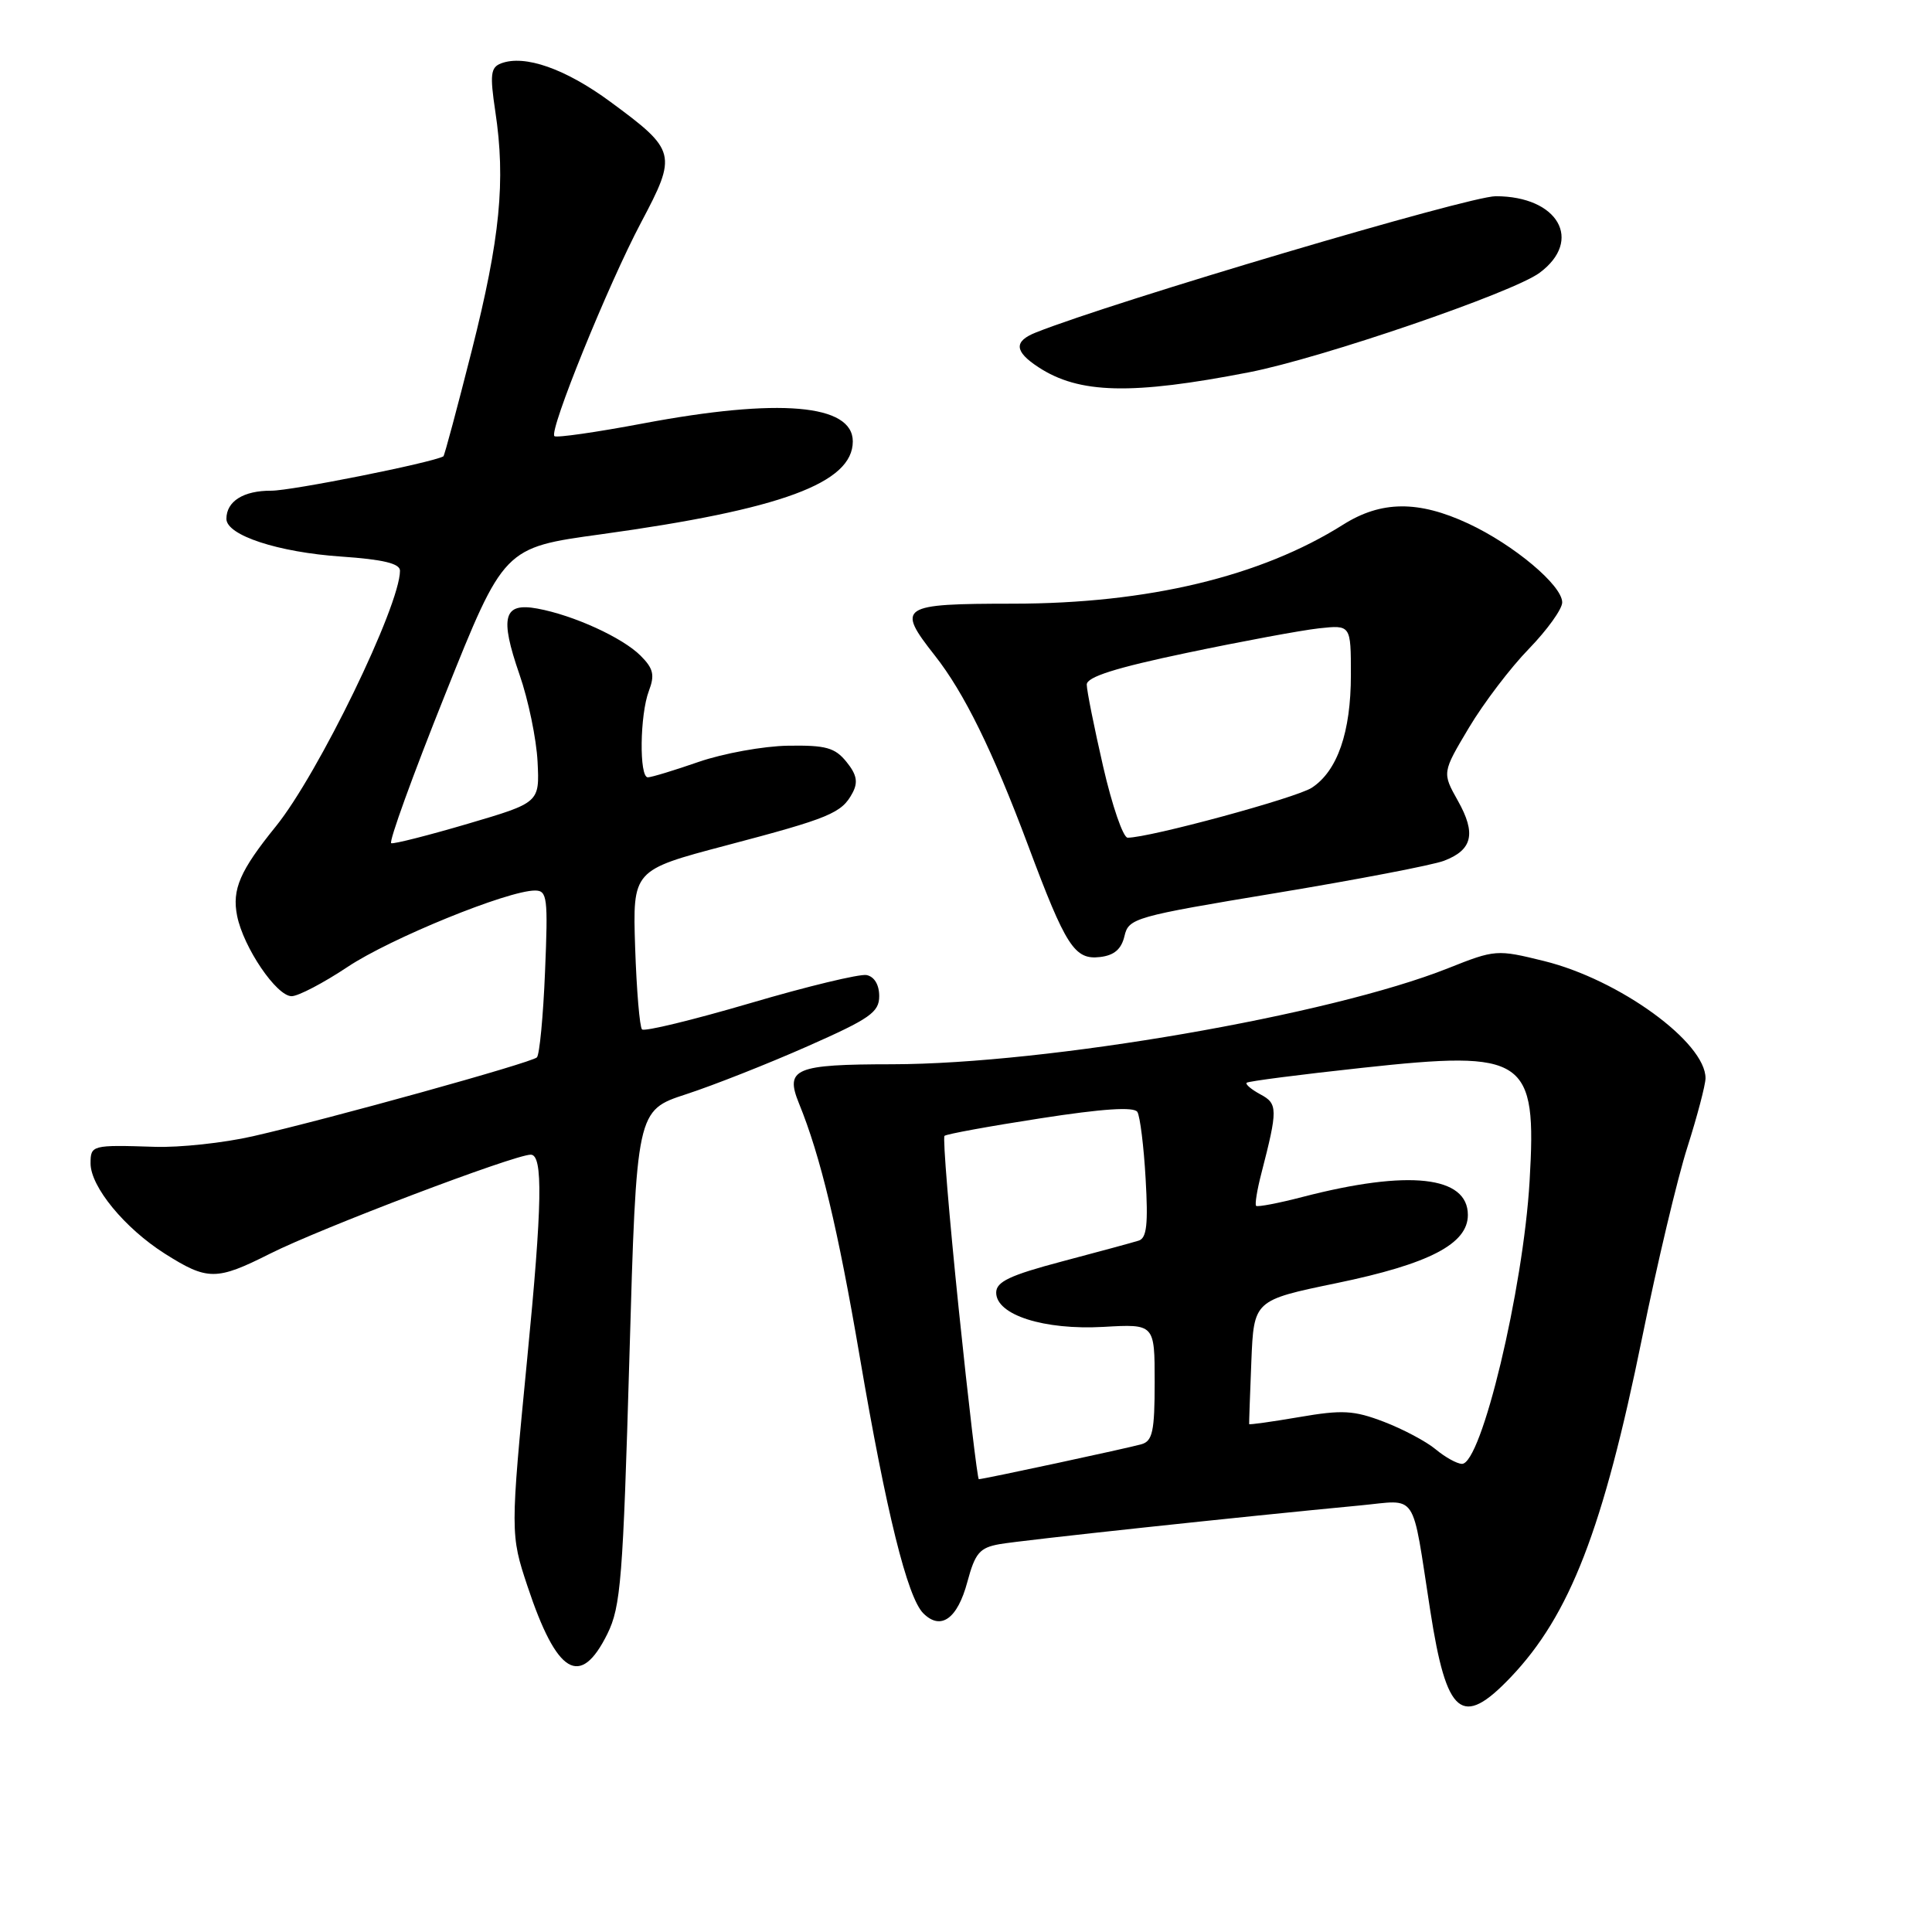 <?xml version="1.0" encoding="UTF-8" standalone="no"?>
<!DOCTYPE svg PUBLIC "-//W3C//DTD SVG 1.1//EN" "http://www.w3.org/Graphics/SVG/1.1/DTD/svg11.dtd" >
<svg xmlns="http://www.w3.org/2000/svg" xmlns:xlink="http://www.w3.org/1999/xlink" version="1.1" viewBox="0 0 256 256">
 <g >
 <path fill="currentColor"
d=" M 200.17 222.25 C 208.02 214.01 212.42 202.65 217.60 177.20 C 219.58 167.46 222.27 156.12 223.59 152.00 C 224.90 147.88 225.98 143.77 225.99 142.88 C 226.02 138.13 214.57 129.80 204.59 127.34 C 198.34 125.80 198.13 125.81 191.87 128.30 C 176.24 134.52 138.80 140.99 118.22 141.02 C 105.30 141.03 103.99 141.59 105.87 146.21 C 108.72 153.19 111.03 162.82 113.93 179.83 C 117.43 200.36 120.23 211.66 122.34 213.77 C 124.66 216.09 126.87 214.51 128.18 209.61 C 129.21 205.78 129.81 205.08 132.44 204.61 C 135.28 204.10 164.78 200.94 180.21 199.48 C 187.98 198.75 187.01 197.29 189.52 213.44 C 191.68 227.37 193.70 229.04 200.17 222.25 Z  M 80.48 216.50 C 82.26 212.90 82.55 209.23 83.40 179.82 C 84.34 147.14 84.34 147.14 90.92 144.99 C 94.54 143.81 101.78 140.95 107.00 138.64 C 115.28 134.98 116.50 134.13 116.50 131.99 C 116.50 130.48 115.85 129.40 114.82 129.20 C 113.90 129.03 106.95 130.70 99.39 132.93 C 91.82 135.15 85.38 136.72 85.07 136.40 C 84.76 136.09 84.35 131.22 84.16 125.57 C 83.83 115.30 83.83 115.30 96.16 112.04 C 109.97 108.40 111.53 107.75 112.96 105.07 C 113.72 103.65 113.53 102.64 112.16 100.95 C 110.63 99.06 109.42 98.73 104.42 98.81 C 101.17 98.86 95.84 99.83 92.59 100.95 C 89.34 102.08 86.31 103.00 85.84 103.00 C 84.68 103.00 84.78 94.71 85.98 91.55 C 86.78 89.44 86.58 88.58 84.88 86.88 C 82.48 84.48 76.00 81.52 71.21 80.64 C 66.71 79.81 66.19 81.73 68.83 89.36 C 70.01 92.74 71.08 97.94 71.23 100.93 C 71.50 106.35 71.50 106.35 62.00 109.15 C 56.77 110.69 52.20 111.85 51.84 111.73 C 51.48 111.60 54.69 102.74 58.98 92.03 C 66.77 72.56 66.77 72.56 79.61 70.80 C 103.53 67.50 113.00 64.01 113.00 58.49 C 113.00 53.55 103.23 52.71 85.20 56.11 C 78.99 57.28 73.70 58.04 73.46 57.79 C 72.73 57.07 80.58 37.72 84.94 29.49 C 89.75 20.42 89.63 19.93 80.88 13.49 C 74.92 9.10 69.51 7.21 66.39 8.40 C 65.01 8.93 64.90 9.88 65.63 14.76 C 67.02 23.97 66.27 31.58 62.52 46.42 C 60.58 54.07 58.89 60.40 58.75 60.47 C 57.16 61.33 38.62 65.03 35.95 65.02 C 32.27 65.00 30.00 66.42 30.00 68.75 C 30.00 70.93 36.86 73.18 45.23 73.75 C 50.77 74.13 53.00 74.67 53.00 75.62 C 53.00 80.26 42.17 102.56 36.55 109.50 C 31.79 115.38 30.72 117.85 31.42 121.36 C 32.26 125.54 36.64 132.00 38.64 132.00 C 39.52 132.00 42.86 130.25 46.06 128.12 C 51.71 124.35 67.28 118.00 70.89 118.00 C 72.52 118.00 72.63 118.93 72.22 128.75 C 71.98 134.66 71.49 139.77 71.14 140.11 C 70.39 140.83 43.65 148.25 33.51 150.56 C 29.66 151.44 23.81 152.07 20.51 151.96 C 12.16 151.69 12.00 151.74 12.00 154.16 C 12.00 157.24 16.52 162.74 21.83 166.11 C 27.50 169.70 28.67 169.70 35.78 166.12 C 42.44 162.76 68.15 153.00 70.33 153.00 C 71.97 153.00 71.86 159.58 69.86 180.00 C 67.62 203.02 67.62 203.35 69.89 210.17 C 73.79 221.90 76.89 223.75 80.48 216.50 Z  M 149.00 124.03 C 149.55 121.66 150.32 121.44 169.09 118.33 C 179.83 116.55 189.84 114.63 191.33 114.06 C 195.12 112.62 195.62 110.45 193.18 106.11 C 191.09 102.38 191.09 102.38 194.63 96.44 C 196.58 93.17 200.16 88.46 202.59 85.97 C 205.01 83.47 207.00 80.71 207.00 79.82 C 207.00 77.56 200.59 72.19 194.57 69.38 C 187.94 66.29 183.01 66.34 177.97 69.52 C 167.08 76.39 152.10 79.98 134.25 79.99 C 119.23 80.00 118.73 80.33 123.87 86.86 C 127.76 91.80 131.53 99.47 136.22 112.00 C 141.24 125.44 142.38 127.21 145.77 126.81 C 147.64 126.59 148.59 125.77 149.00 124.03 Z  M 165.50 49.33 C 175.04 47.48 200.46 38.78 204.00 36.15 C 209.81 31.85 206.46 26.00 198.19 26.00 C 194.63 26.00 147.57 39.95 137.25 44.06 C 134.31 45.23 134.41 46.57 137.59 48.65 C 142.98 52.19 149.93 52.36 165.50 49.33 Z  M 127.04 173.48 C 125.76 161.09 124.91 150.76 125.15 150.51 C 125.39 150.27 131.10 149.23 137.83 148.19 C 146.13 146.90 150.27 146.63 150.71 147.34 C 151.06 147.91 151.56 151.89 151.80 156.17 C 152.15 162.21 151.95 164.06 150.88 164.39 C 150.12 164.63 145.56 165.87 140.75 167.14 C 133.80 168.98 132.00 169.84 132.00 171.28 C 132.00 174.24 138.33 176.26 146.21 175.82 C 153.00 175.43 153.00 175.43 153.00 183.15 C 153.00 189.64 152.72 190.95 151.25 191.37 C 149.48 191.88 130.31 196.00 129.70 196.00 C 129.52 196.00 128.32 185.86 127.04 173.48 Z  M 190.23 192.04 C 188.99 191.00 185.89 189.36 183.36 188.39 C 179.38 186.87 177.86 186.79 172.16 187.77 C 168.53 188.39 165.54 188.81 165.52 188.70 C 165.50 188.59 165.63 184.85 165.81 180.40 C 166.14 172.29 166.14 172.29 177.11 170.02 C 189.39 167.48 194.50 164.82 194.50 160.99 C 194.50 155.82 186.67 154.96 172.64 158.59 C 169.42 159.43 166.63 159.96 166.44 159.78 C 166.26 159.59 166.57 157.66 167.14 155.47 C 169.33 146.98 169.32 146.24 167.01 145.01 C 165.81 144.36 164.99 143.67 165.19 143.47 C 165.39 143.27 172.30 142.38 180.53 141.49 C 202.23 139.13 203.64 140.09 202.68 156.50 C 201.84 170.86 196.29 194.04 193.71 193.97 C 193.04 193.95 191.48 193.08 190.23 192.04 Z  M 146.17 101.56 C 144.98 96.37 144.00 91.49 144.00 90.71 C 144.00 89.70 147.80 88.49 157.25 86.51 C 164.54 84.98 172.41 83.52 174.75 83.26 C 179.00 82.80 179.00 82.80 179.00 89.43 C 179.00 97.01 177.22 102.16 173.82 104.38 C 171.78 105.72 152.33 111.00 149.42 111.00 C 148.82 111.00 147.36 106.75 146.17 101.56 Z "/>
</g>
</svg>